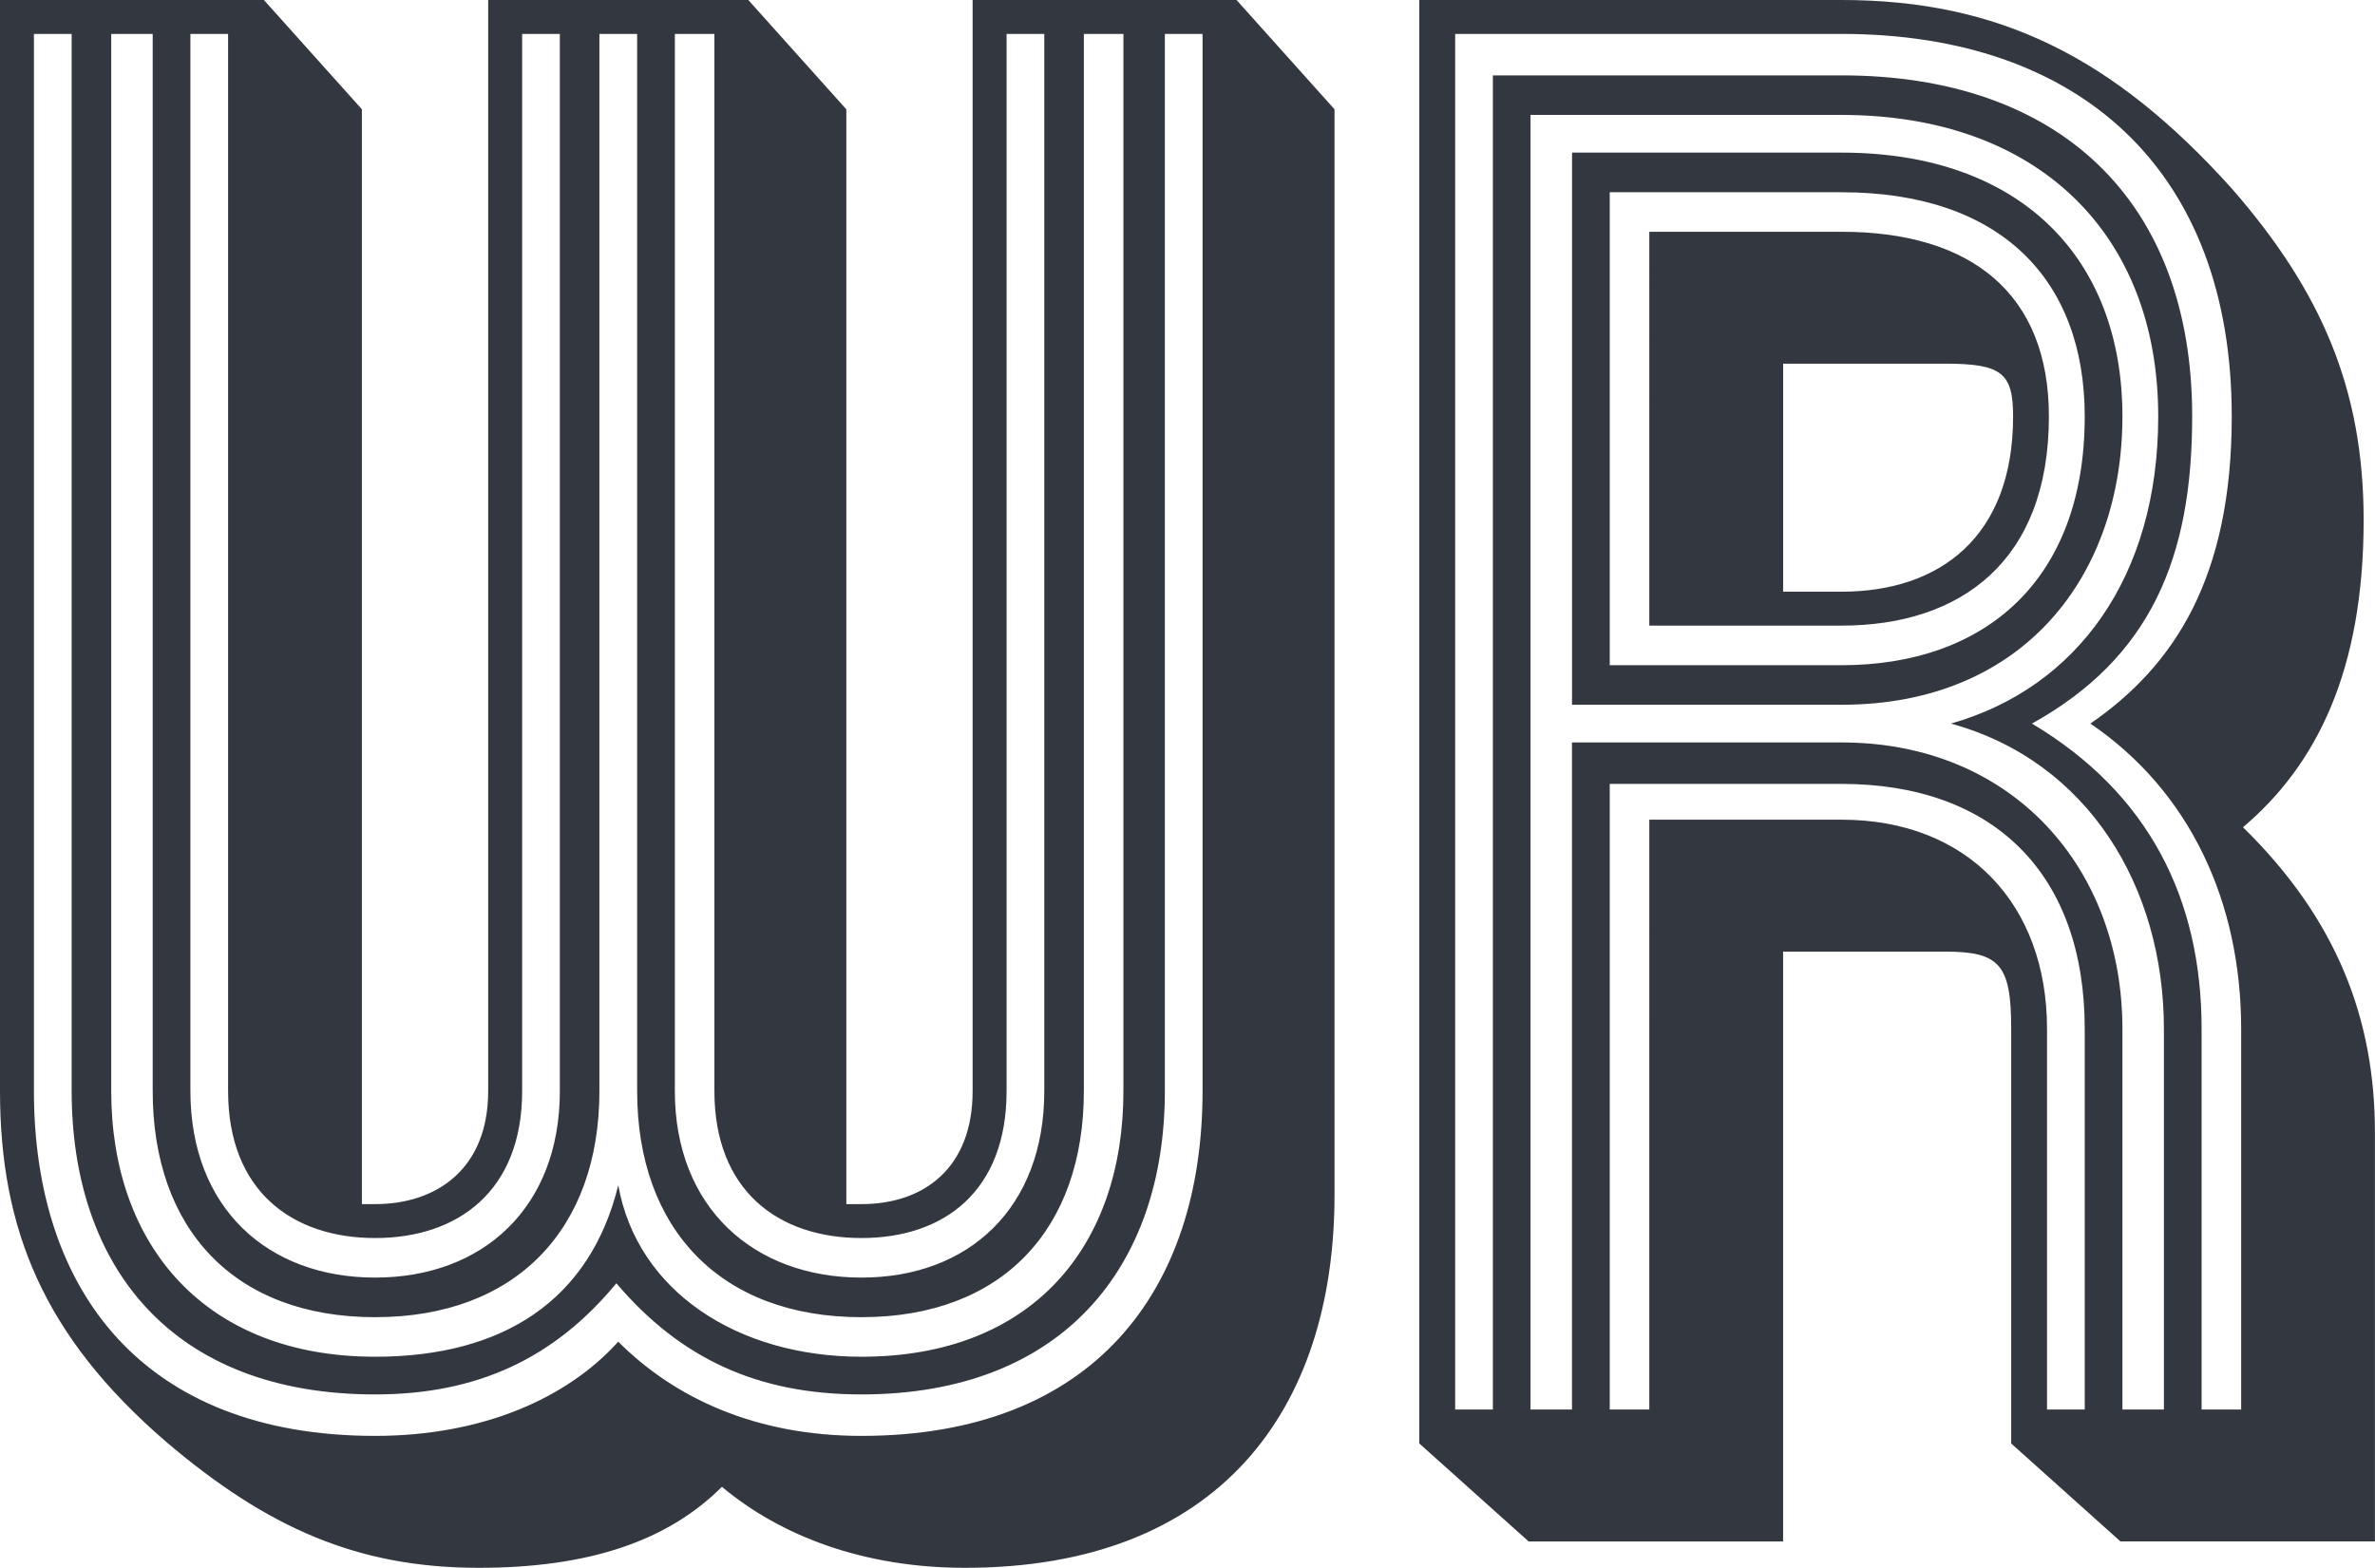 <?xml version="1.0" encoding="UTF-8"?><svg id="Layer_2" xmlns="http://www.w3.org/2000/svg" viewBox="0 0 660.86 436.38"><defs><style>.cls-1{fill:#333740;}</style></defs><g id="Layer_1-2"><g><path class="cls-1" d="M235.5,30.42V335.15h4.2c17.31,0,30.94-9.96,30.94-31.47V0h73.43l27.27,30.42V332.53c0,60.32-32.52,103.85-102.8,103.85-28.32,0-51.4-8.92-67.66-22.55-15.21,15.21-37.24,22.55-67.66,22.55-33.57,0-58.74-11.01-87.07-35.14C12.06,371.86,0,341.97,0,303.68V0H73.43l27.27,30.42V335.15h3.67c17.31,0,31.47-9.96,31.47-31.47V0h72.38l27.27,30.42ZM19.93,9.44H9.44V303.68c0,55.6,30.42,95.98,94.93,95.98,29.9,0,53.5-10.49,67.66-26.22,15.73,15.74,38.29,26.22,67.66,26.22,64.51,0,94.93-40.39,94.93-95.98V9.44h-10.49V303.68c0,48.78-28.32,84.44-84.44,84.44-28.85,0-50.35-9.96-68.18-30.94-17.31,20.98-38.81,30.94-67.13,30.94-56.64,0-84.44-35.67-84.44-84.44V9.44Zm157.35,0h-10.49V303.68c0,38.29-23.08,62.94-62.41,62.94s-61.89-24.65-61.89-62.94V9.44h-11.54V303.68c0,43.01,26.22,73.95,73.43,73.95,35.67,0,59.79-15.74,67.66-47.73,5.24,29.37,33.04,47.73,67.66,47.73,47.73,0,72.9-30.95,72.9-73.95V9.44h-11.01V303.68c0,38.29-22.55,62.94-61.89,62.94s-62.41-24.65-62.41-62.94V9.44Zm-113.81,0h-10.49V303.68c0,32.52,21.5,51.92,51.4,51.92s51.4-19.41,51.4-51.92V9.44h-10.49V303.68c0,27.8-17.83,40.91-40.91,40.91s-40.91-13.11-40.91-40.91V9.44Zm135.32,0h-11.01V303.68c0,32.52,22.03,51.92,51.92,51.92s50.88-19.41,50.88-51.92V9.44h-10.49V303.68c0,27.8-17.31,40.91-40.39,40.91s-40.91-13.11-40.91-40.91V9.44Z"/><path class="cls-1" d="M559.63,401.76v-115.39c0-17.83-3.15-21.5-18.36-21.5h-45.11v164.17h-70.81l-30.42-27.27V0h117.49c43.53,0,75.53,15.73,108.57,52.45,25.17,28.85,36.71,56.12,36.71,92.31,0,41.96-13.11,68.18-33.57,85.49,26.22,25.7,36.71,53.5,36.71,84.97v113.81h-70.81l-30.42-27.27Zm61.37-285.85c0-68.71-42.48-106.47-108.57-106.47h-107.52V392.32h10.49V20.98h97.03c60.32,0,97.56,34.62,97.56,94.93,0,39.34-11.54,67.13-44.58,85.49,32.52,19.41,47.2,48.78,47.2,84.97v105.95h11.01v-105.95c0-35.14-14.16-66.08-41.96-84.97,23.6-16.26,39.34-40.91,39.34-85.49Zm-108.57,90.74c47.73,0,78.15,35.14,78.15,79.72v105.95h11.54v-105.95c0-39.34-20.98-74.48-59.27-84.97,35.14-9.97,57.69-40.91,57.69-85.49,0-50.88-33.57-83.92-88.12-83.92h-86.54V392.32h11.54V206.65h75Zm-75-10.49V42.48h75c49.83,0,78.15,29.37,78.15,73.43s-27.27,80.25-78.15,80.25h-75Zm10.49-11.01h64.51c39.86,0,67.66-23.6,67.66-69.23,0-38.29-23.6-62.41-67.66-62.41h-64.51V185.15Zm0,33.04v174.13h11.01V228.15h53.5c35.14,0,57.17,23.6,57.17,58.22v105.95h10.49v-105.95c0-43.01-25.17-68.18-67.66-68.18h-64.51Zm11.01-44.06V64.51h53.5c36.19,0,57.69,17.31,57.69,51.4,0,40.39-24.65,58.22-57.69,58.22h-53.5Zm37.24-9.44h16.26c27.27,0,47.73-15.21,47.73-48.78,0-12.06-3.15-14.69-18.88-14.69h-45.11v63.46Z"/></g></g></svg>
